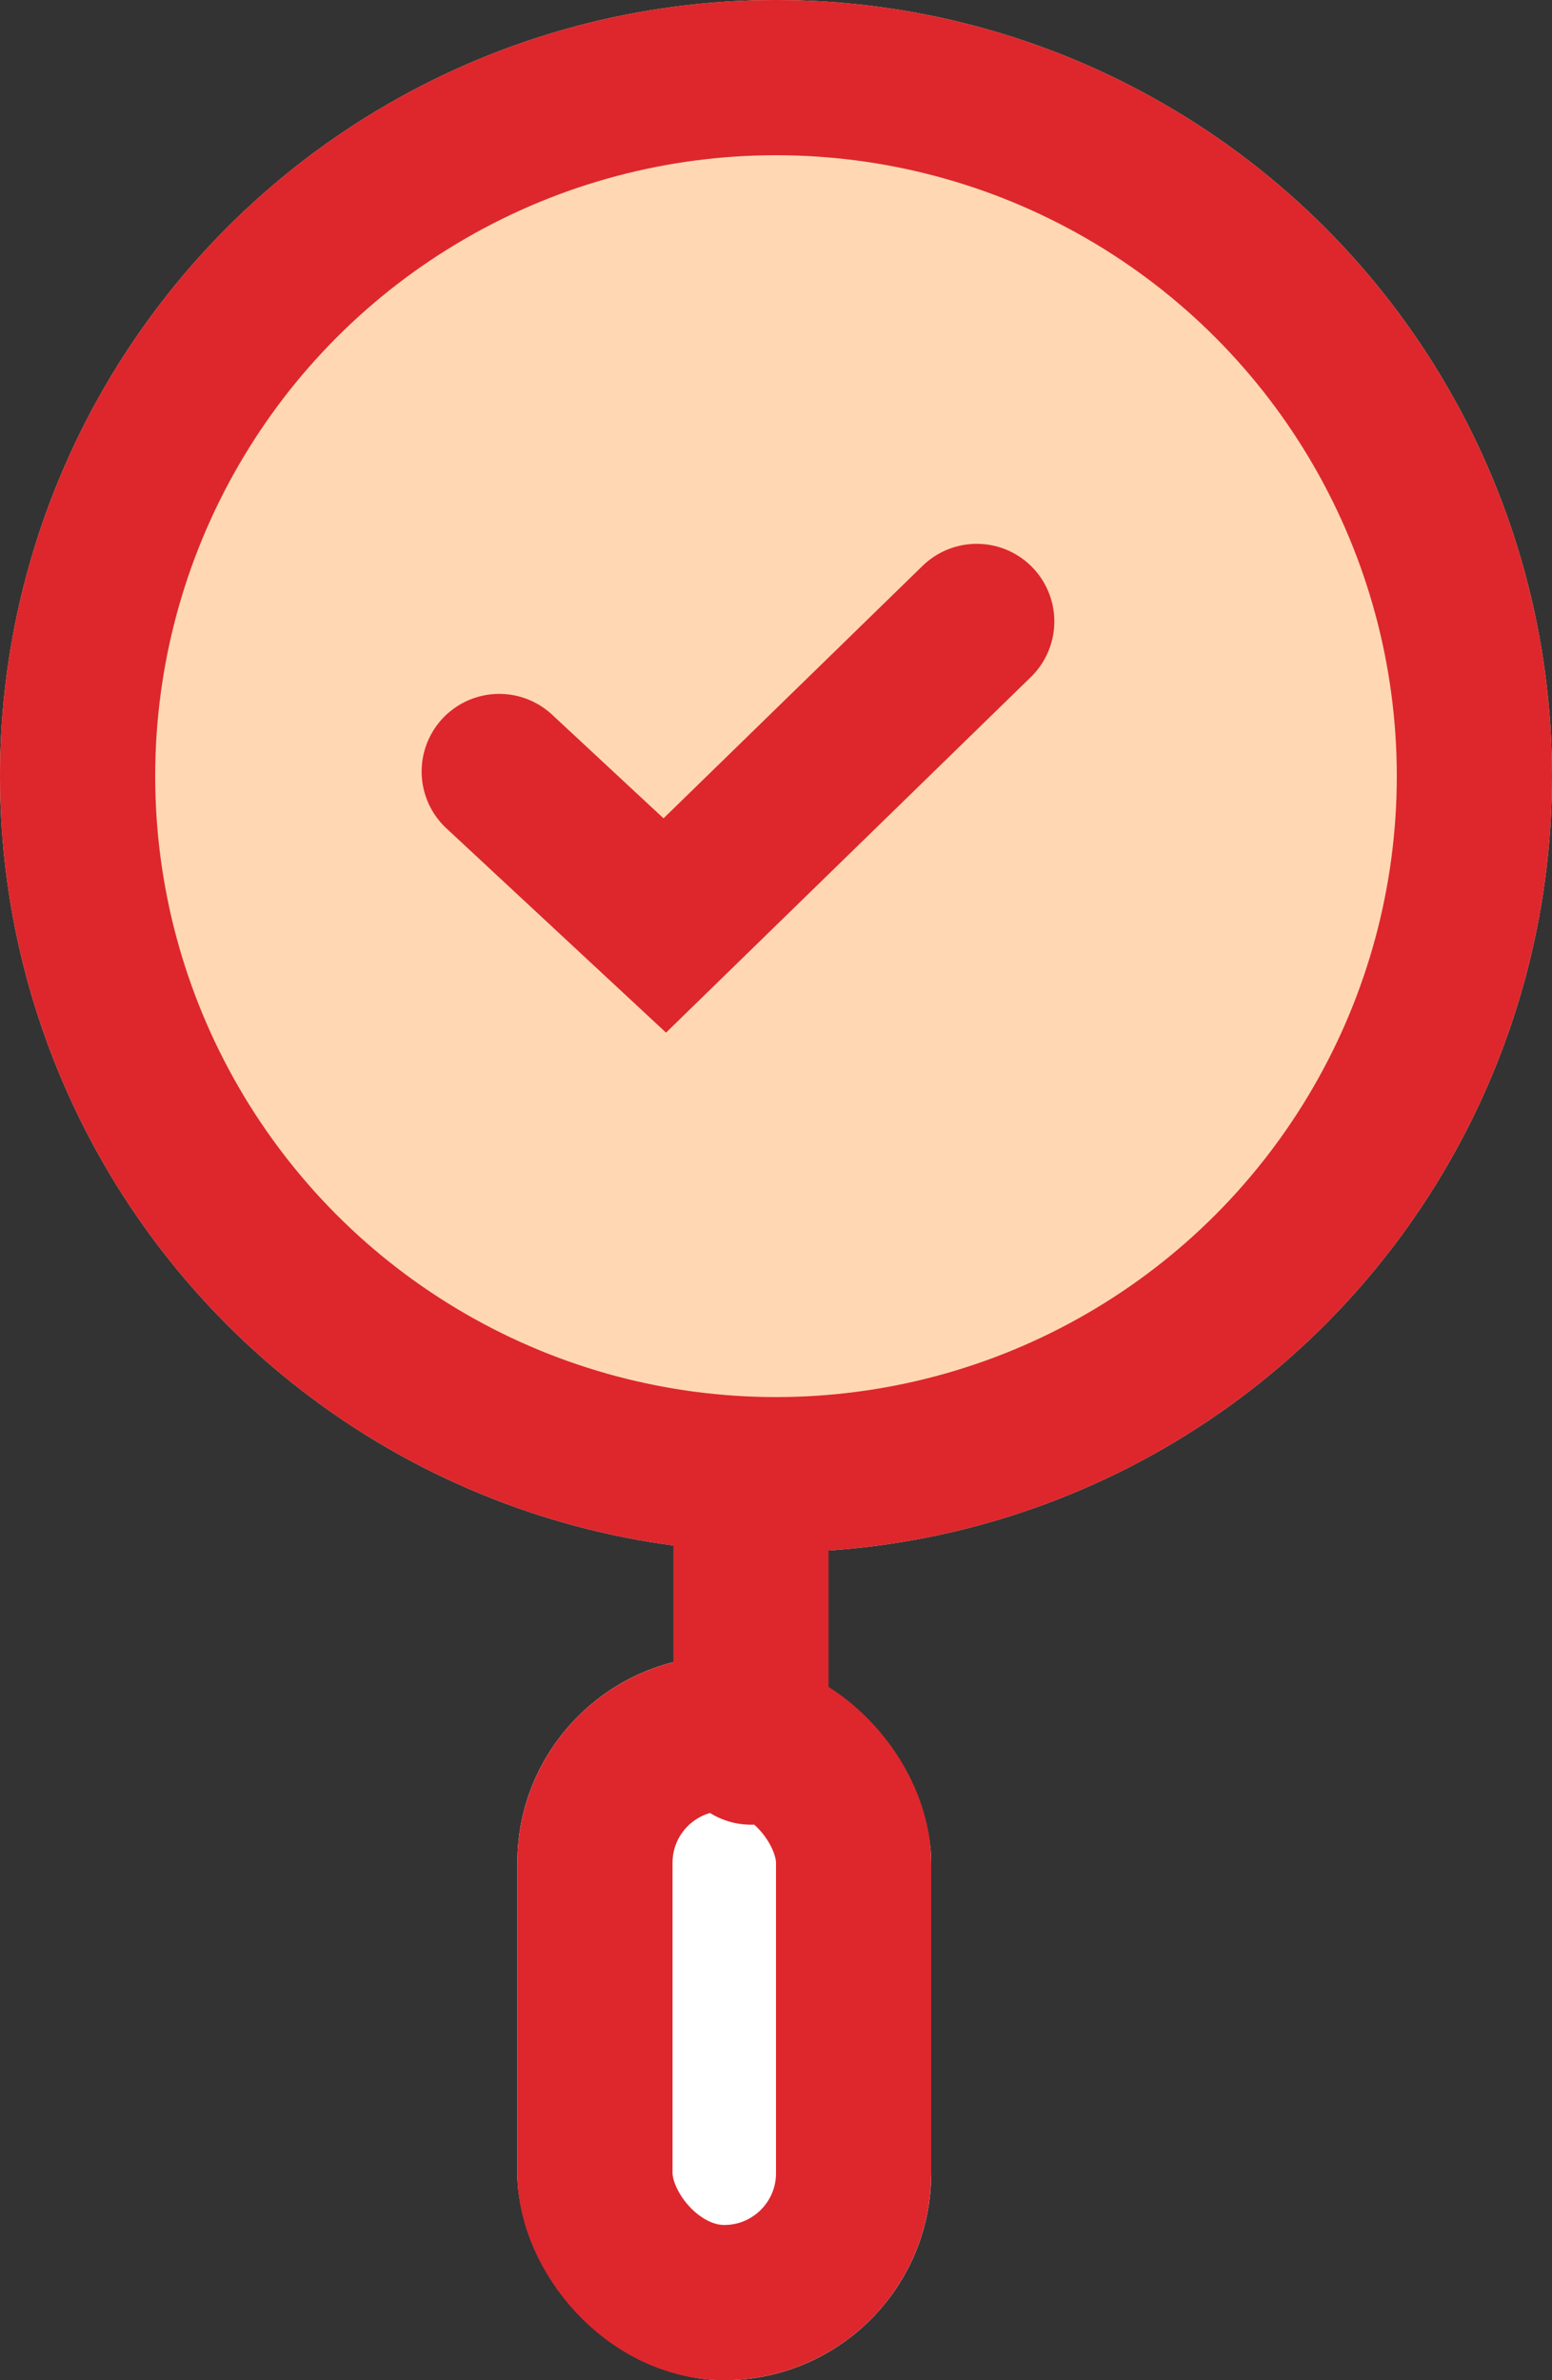 <svg xmlns="http://www.w3.org/2000/svg" width="15" height="23" viewBox="0 0 15 23">
  <rect x="0" y="0" width="15" height="23" fill="#333333" stroke="none"/>
  <g id="Group_12927" data-name="Group 12927" transform="translate(-0.5)">
    <g id="Ellipse_78" data-name="Ellipse 78" transform="translate(0.5)" fill="#ffd8b3" stroke="#dd272d" stroke-linecap="round" stroke-width="1.5">
      <circle cx="7.5" cy="7.5" r="7.5" stroke="none"/>
      <circle cx="7.5" cy="7.5" r="6.75" fill="none"/>
    </g>
    <g id="Rectangle_223" data-name="Rectangle 223" transform="translate(5.5 16)" fill="#fff" stroke="#dd272d" stroke-linecap="round" stroke-width="1.5">
      <rect width="4" height="7" rx="2" stroke="none"/>
      <rect x="0.75" y="0.75" width="2.5" height="5.5" rx="1.25" fill="none"/>
    </g>
    <path id="Path_2297" data-name="Path 2297" d="M10345-475v2.232" transform="translate(-10337.242 489.65)" fill="none" stroke="#dd272d" stroke-linecap="round" stroke-width="1.5"/>
    <path id="Path_2298" data-name="Path 2298" d="M10119.348-579.96l1.6,1.488,3.015-2.938" transform="translate(-10114.023 587.415)" fill="none" stroke="#dd272d" stroke-linecap="round" stroke-width="1.5"/>
  </g>
</svg>
